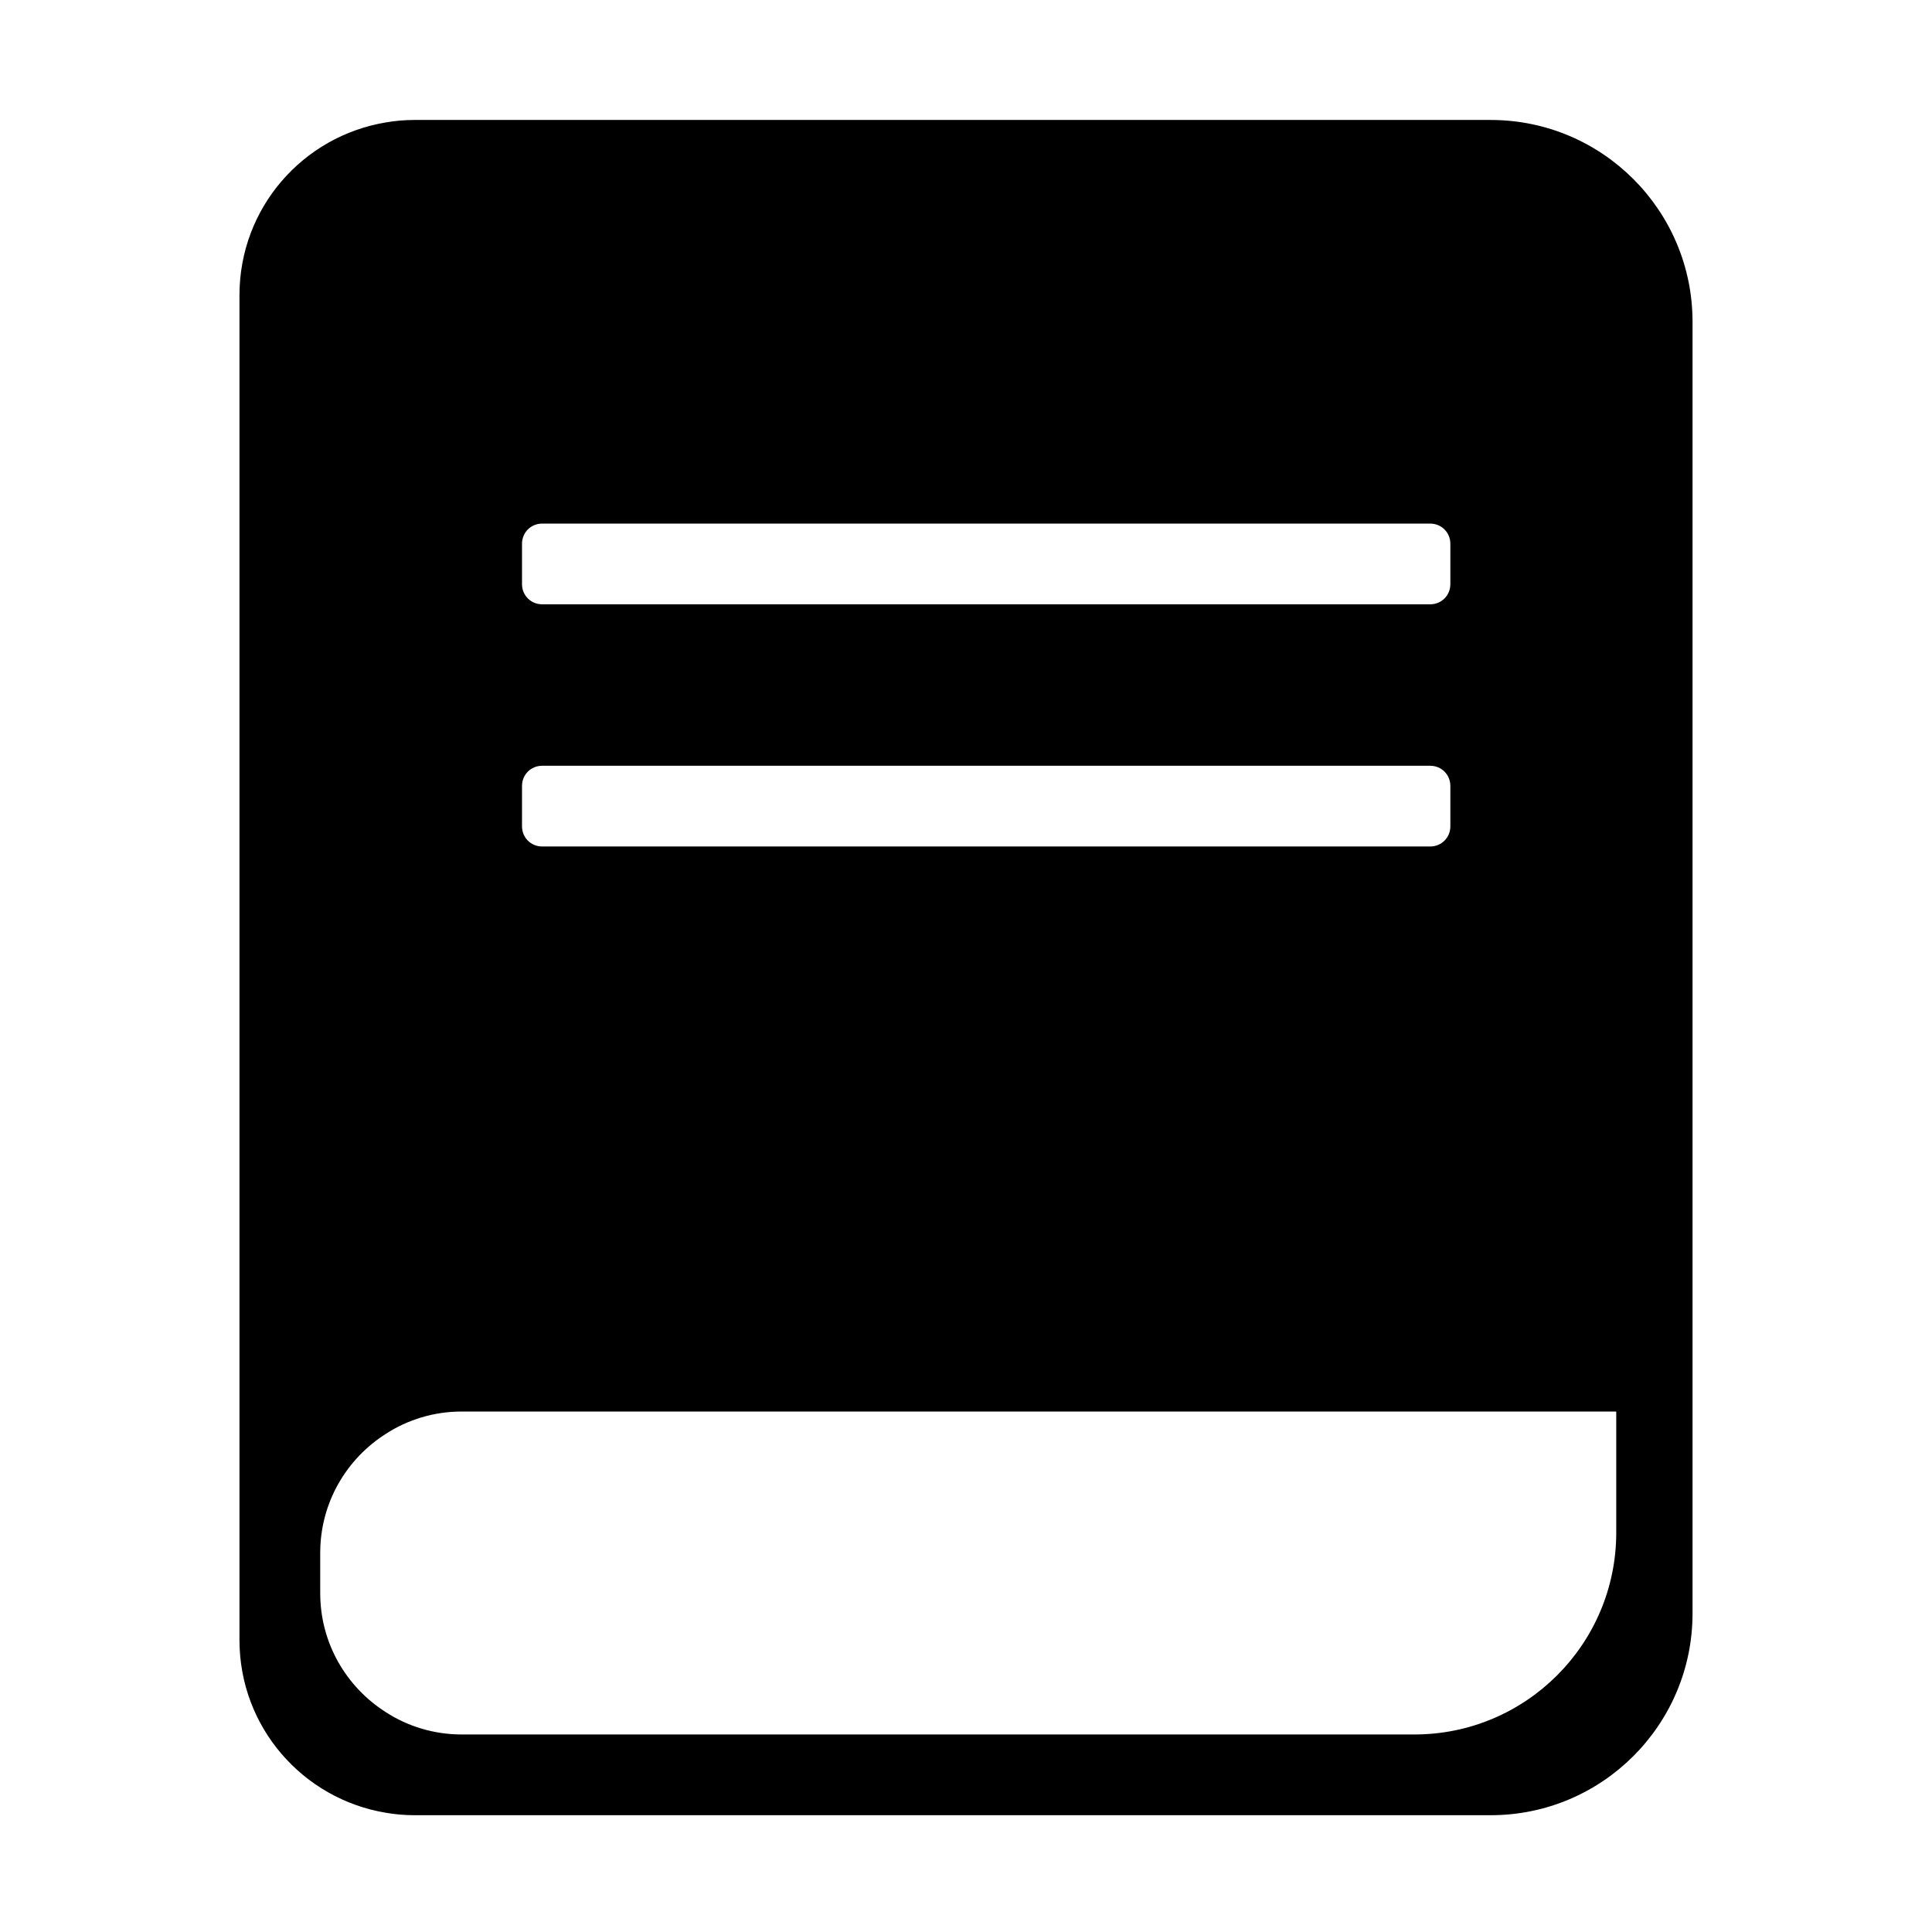 <?xml version="1.0" standalone="no"?><!DOCTYPE svg PUBLIC "-//W3C//DTD SVG 1.1//EN" "http://www.w3.org/Graphics/SVG/1.1/DTD/svg11.dtd"><svg t="1491027374201" class="icon" style="" viewBox="0 0 1024 1024" version="1.1" xmlns="http://www.w3.org/2000/svg" p-id="4835" xmlns:xlink="http://www.w3.org/1999/xlink" width="400" height="400"><defs><style type="text/css"></style></defs><path d="M790.116 63.582 219.77 63.582c-5.136 0-10.258 0.427-15.19 1.292-44.061 7.269-77.655 45.345-77.655 91.553l0 712.824c0 46.208 33.593 84.271 77.655 91.561 4.932 0.863 10.047 1.284 15.19 1.284l570.348 0c59.034 0 106.961-47.935 106.961-106.967L897.078 170.542C897.077 111.508 849.15 63.582 790.116 63.582zM276.677 288.21c0-5.984 4.701-10.693 10.699-10.693l470.641 0c6.005 0 10.699 4.707 10.699 10.693l0 21.392c0 5.992-4.694 10.693-10.699 10.693l-470.641 0c-5.992 0-10.699-4.701-10.699-10.693L276.677 288.21zM276.677 416.57c0-5.992 4.701-10.699 10.699-10.699l470.641 0c6.005 0 10.699 4.707 10.699 10.699l0 21.392c0 5.992-4.694 10.693-10.699 10.693l-470.641 0c-5.992 0-10.699-4.701-10.699-10.693L276.677 416.57zM856.643 812.342c0 59.026-47.914 106.961-106.961 106.961L244.592 919.303c-14.544 0-28.451-4.286-40.007-11.766-20.957-13.268-34.863-36.582-34.863-63.118l0-21.392c0-26.528 13.906-49.843 34.863-63.103 11.556-7.493 25.461-11.78 40.007-11.78l612.051 0L856.643 812.342z" p-id="4836" fill="#000000"></path></svg>